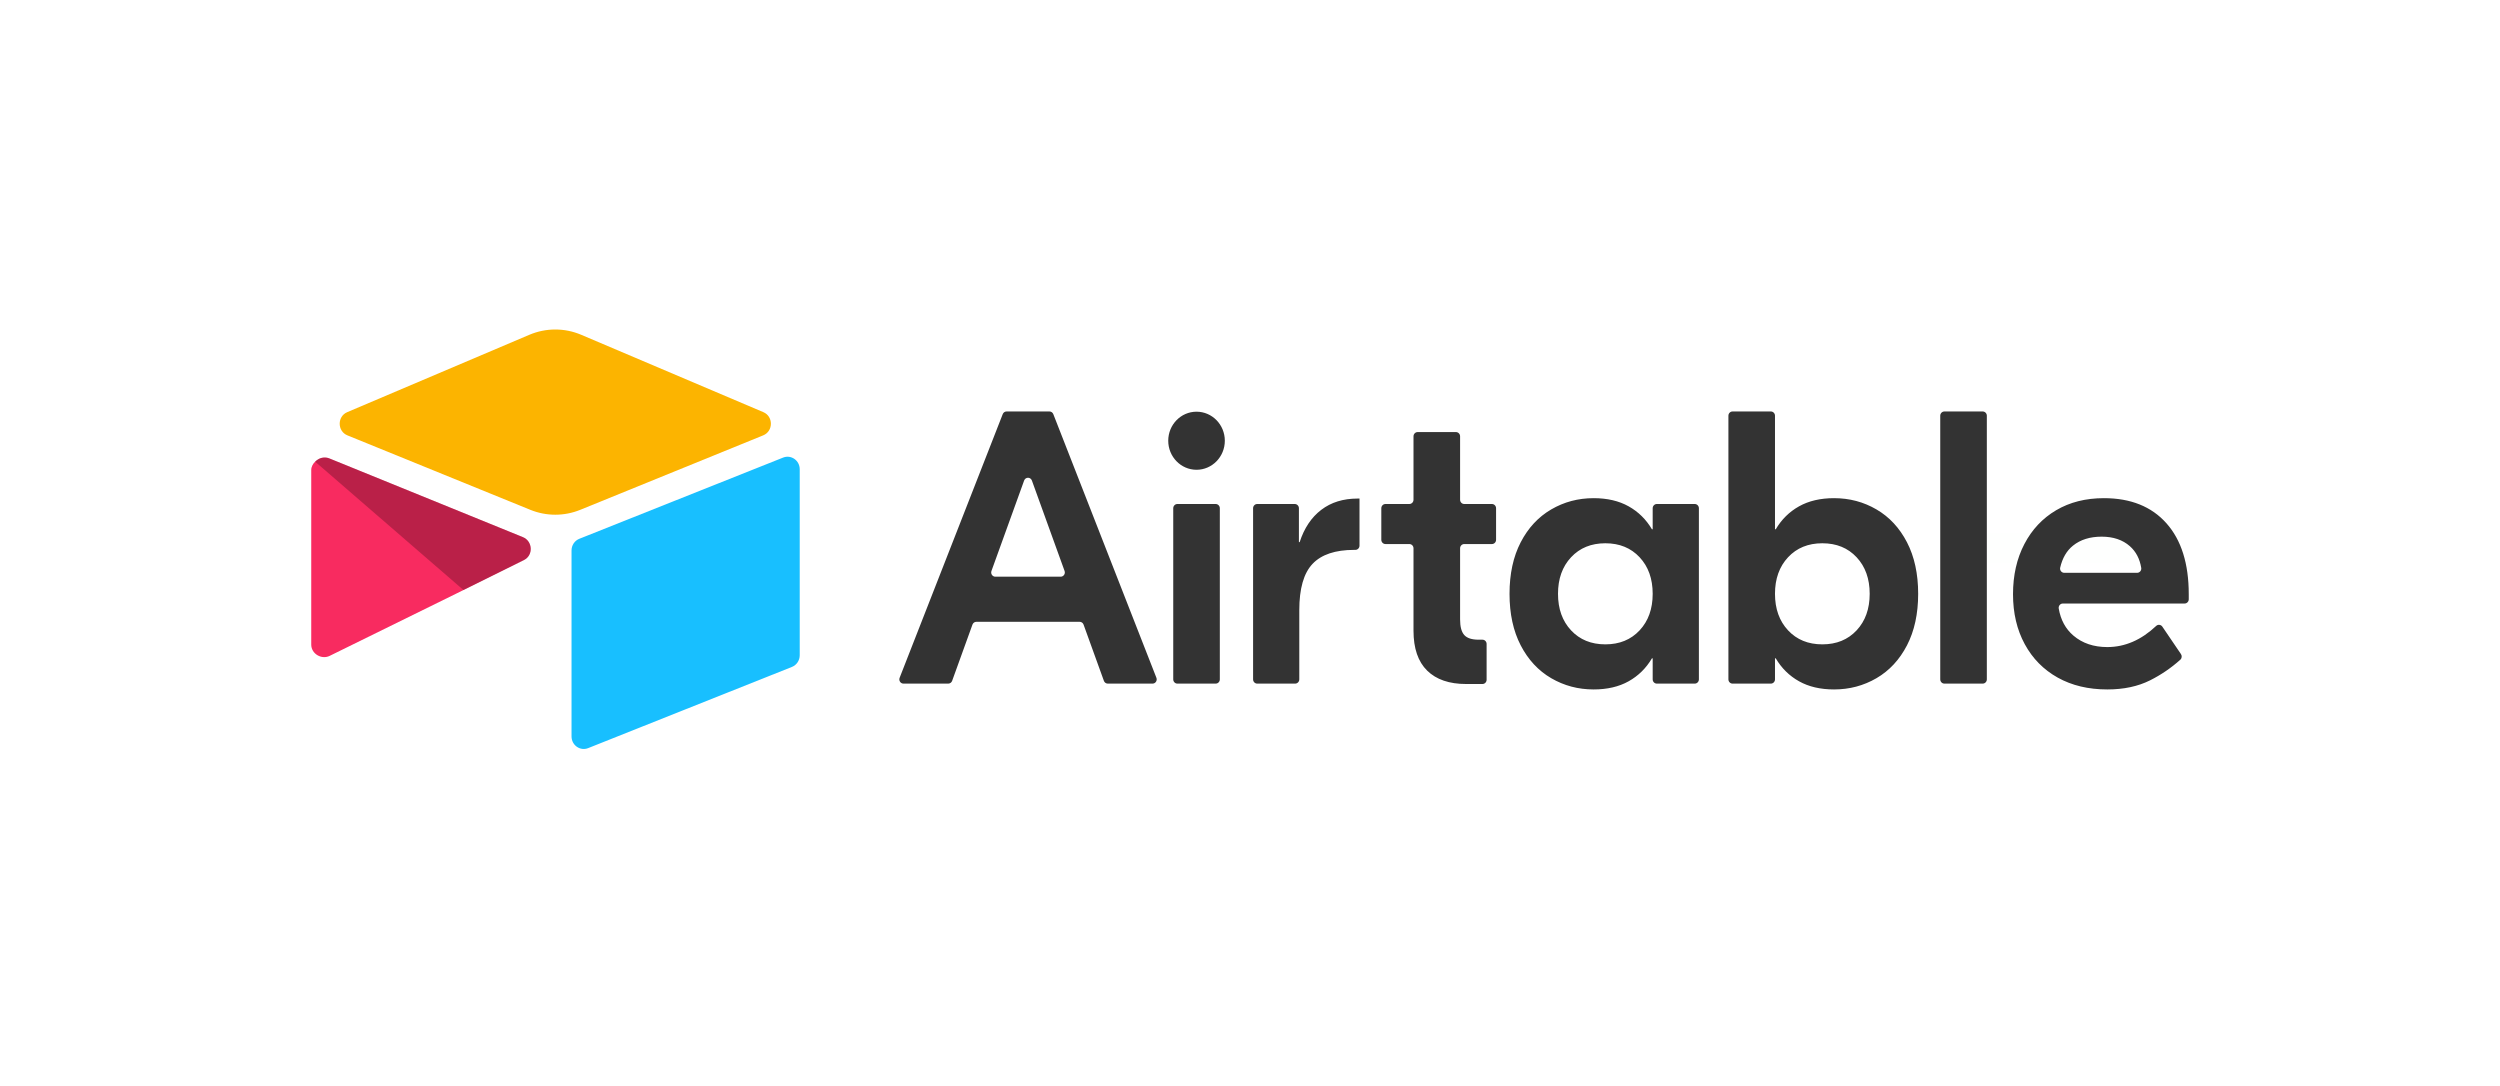 <svg width="244" height="106" viewBox="0 0 244 106" fill="none" xmlns="http://www.w3.org/2000/svg">
<rect width="244" height="106" fill="white"/>
<rect x="191" y="52" width="17" height="3" fill="#A3FFA2" fill-opacity="0.01"/>
<g clip-path="url(#clip0_64_2808)">
<path d="M103.903 55.727L100.713 46.9C100.583 46.539 100.086 46.539 99.955 46.9L96.766 55.727C96.668 55.998 96.863 56.286 97.145 56.286H103.524C103.805 56.286 104.001 55.998 103.903 55.727ZM105.376 60.688H95.293C95.123 60.688 94.972 60.796 94.913 60.959L92.928 66.451C92.869 66.613 92.718 66.721 92.549 66.721H88.179C87.893 66.721 87.697 66.424 87.804 66.152L97.867 40.419C97.928 40.262 98.076 40.159 98.242 40.159H102.427C102.592 40.159 102.74 40.262 102.802 40.419L112.865 66.152C112.971 66.424 112.776 66.721 112.489 66.721H108.119C107.95 66.721 107.799 66.613 107.74 66.451L105.755 60.959C105.696 60.796 105.545 60.688 105.376 60.688ZM114.912 49.19H118.65C118.874 49.19 119.055 49.376 119.055 49.605V66.306C119.055 66.535 118.874 66.721 118.65 66.721H114.912C114.689 66.721 114.508 66.535 114.508 66.306V49.605C114.508 49.376 114.689 49.19 114.912 49.19ZM132.688 53.253C132.688 53.482 132.507 53.668 132.284 53.668H132.171C130.322 53.668 128.967 54.123 128.104 55.034C127.241 55.945 126.811 57.45 126.811 59.55V66.306C126.811 66.535 126.63 66.721 126.406 66.721H122.705C122.482 66.721 122.301 66.535 122.301 66.306V49.605C122.301 49.376 122.482 49.19 122.705 49.19H126.369C126.593 49.19 126.774 49.376 126.774 49.605V52.909H126.848C127.291 51.543 127.994 50.494 128.955 49.76C129.916 49.026 131.099 48.659 132.503 48.659H132.688V53.253ZM142.909 53.099C142.686 53.099 142.505 53.285 142.505 53.514V60.46C142.505 61.169 142.64 61.674 142.912 61.978C143.183 62.282 143.651 62.434 144.316 62.434H144.688C144.912 62.434 145.093 62.619 145.093 62.848V66.344C145.093 66.573 144.912 66.759 144.688 66.759H143.096C141.445 66.759 140.176 66.323 139.289 65.45C138.402 64.577 137.958 63.281 137.958 61.561V53.514C137.958 53.285 137.777 53.099 137.554 53.099H135.221C134.997 53.099 134.816 52.913 134.816 52.684V49.605C134.816 49.376 134.997 49.19 135.221 49.19H137.554C137.777 49.19 137.958 49.005 137.958 48.775V42.585C137.958 42.356 138.139 42.17 138.362 42.17H142.101C142.324 42.17 142.505 42.356 142.505 42.585V48.775C142.505 49.005 142.686 49.19 142.909 49.19H145.613C145.836 49.19 146.017 49.376 146.017 49.605V52.684C146.017 52.913 145.836 53.099 145.613 53.099H142.909ZM160.027 61.523C160.877 60.612 161.302 59.423 161.302 57.956C161.302 56.489 160.877 55.3 160.027 54.389C159.177 53.478 158.062 53.023 156.682 53.023C155.301 53.023 154.187 53.478 153.336 54.389C152.486 55.3 152.061 56.489 152.061 57.956C152.061 59.423 152.486 60.612 153.336 61.523C154.187 62.433 155.301 62.889 156.682 62.889C158.062 62.889 159.177 62.433 160.027 61.523ZM151.396 66.19C150.139 65.457 149.147 64.388 148.42 62.984C147.693 61.58 147.33 59.904 147.33 57.956C147.33 56.008 147.693 54.332 148.42 52.928C149.147 51.524 150.139 50.456 151.396 49.722C152.653 48.988 154.032 48.621 155.536 48.621C156.866 48.621 158.006 48.887 158.955 49.418C159.903 49.949 160.661 50.696 161.229 51.657H161.302V49.605C161.302 49.376 161.483 49.19 161.707 49.19H165.408C165.631 49.19 165.812 49.376 165.812 49.605V66.306C165.812 66.535 165.631 66.721 165.408 66.721H161.707C161.483 66.721 161.302 66.535 161.302 66.306V64.255H161.229C160.661 65.216 159.903 65.962 158.955 66.493C158.006 67.025 156.866 67.29 155.536 67.29C154.032 67.29 152.653 66.923 151.396 66.19ZM181.206 61.523C182.056 60.612 182.481 59.423 182.481 57.956C182.481 56.489 182.056 55.3 181.206 54.389C180.356 53.478 179.24 53.023 177.86 53.023C176.48 53.023 175.365 53.478 174.515 54.389C173.665 55.3 173.239 56.489 173.239 57.956C173.239 59.423 173.665 60.612 174.515 61.523C175.365 62.433 176.48 62.889 177.86 62.889C179.24 62.889 180.356 62.433 181.206 61.523ZM175.587 66.493C174.638 65.962 173.88 65.216 173.314 64.255H173.239V66.306C173.239 66.535 173.059 66.721 172.835 66.721H169.097C168.874 66.721 168.693 66.535 168.693 66.306V40.574C168.693 40.345 168.874 40.159 169.097 40.159H172.835C173.059 40.159 173.239 40.345 173.239 40.574V51.657H173.314C173.88 50.696 174.638 49.949 175.587 49.418C176.536 48.887 177.675 48.621 179.006 48.621C180.509 48.621 181.89 48.988 183.146 49.722C184.403 50.456 185.395 51.524 186.122 52.928C186.848 54.332 187.213 56.008 187.213 57.956C187.213 59.904 186.848 61.58 186.122 62.984C185.395 64.388 184.403 65.457 183.146 66.19C181.89 66.923 180.509 67.29 179.006 67.29C177.675 67.29 176.536 67.025 175.587 66.493ZM193.511 66.721H189.773C189.549 66.721 189.368 66.535 189.368 66.306V40.574C189.368 40.345 189.549 40.159 189.773 40.159H193.511C193.734 40.159 193.915 40.345 193.915 40.574V66.306C193.915 66.535 193.734 66.721 193.511 66.721ZM202.329 53.251C201.709 53.747 201.29 54.463 201.074 55.401C201.014 55.659 201.211 55.907 201.469 55.907H208.584C208.83 55.907 209.024 55.68 208.985 55.43C208.842 54.543 208.472 53.836 207.874 53.307C207.171 52.688 206.253 52.378 205.119 52.378C203.986 52.378 203.055 52.669 202.329 53.251ZM211.441 51.069C212.894 52.7 213.622 55.009 213.622 57.994V58.489C213.622 58.719 213.441 58.904 213.217 58.904H201.332C201.081 58.904 200.889 59.139 200.932 59.393C201.122 60.502 201.6 61.382 202.366 62.035C203.24 62.781 204.343 63.154 205.674 63.154C207.392 63.154 208.982 62.466 210.444 61.089C210.623 60.921 210.906 60.957 211.045 61.161L212.862 63.839C212.979 64.011 212.954 64.249 212.8 64.387C211.909 65.188 210.925 65.859 209.851 66.399C208.668 66.993 207.276 67.29 205.674 67.29C203.826 67.29 202.211 66.904 200.831 66.133C199.451 65.362 198.379 64.274 197.616 62.87C196.852 61.466 196.47 59.841 196.47 57.994C196.47 56.147 196.839 54.516 197.579 53.099C198.318 51.682 199.353 50.582 200.684 49.797C202.014 49.014 203.567 48.621 205.341 48.621C207.953 48.621 209.986 49.437 211.441 51.069ZM119.543 43.016C119.543 44.581 118.306 45.85 116.781 45.85C115.256 45.85 114.02 44.581 114.02 43.016C114.02 41.45 115.256 40.181 116.781 40.181C118.306 40.181 119.543 41.45 119.543 43.016Z" fill="#333333"/>
<path d="M51.664 32.676L33.89 40.226C32.901 40.645 32.912 42.087 33.906 42.491L51.755 49.757C53.324 50.396 55.07 50.396 56.638 49.757L74.487 42.491C75.482 42.087 75.492 40.645 74.504 40.226L56.729 32.676C55.108 31.987 53.286 31.987 51.664 32.676Z" fill="#FCB400"/>
<path d="M55.782 53.725V71.876C55.782 72.74 56.63 73.331 57.412 73.013L77.301 65.088C77.755 64.903 78.053 64.453 78.053 63.951V45.8C78.053 44.937 77.205 44.346 76.423 44.664L56.534 52.589C56.08 52.773 55.782 53.224 55.782 53.725Z" fill="#18BFFF"/>
<path d="M51.137 54.662L45.234 57.587L44.635 57.885L32.175 64.013C31.385 64.404 30.377 63.813 30.377 62.913V45.877C30.377 45.551 30.54 45.269 30.758 45.057C30.849 44.964 30.952 44.886 31.059 44.825C31.357 44.642 31.782 44.593 32.143 44.739L51.038 52.425C51.998 52.816 52.074 54.197 51.137 54.662Z" fill="#F82B60"/>
<path d="M51.136 54.662L45.233 57.587L30.756 45.057C30.847 44.964 30.951 44.886 31.058 44.825C31.356 44.642 31.78 44.593 32.142 44.74L51.036 52.425C51.997 52.816 52.072 54.197 51.136 54.662Z" fill="black" fill-opacity="0.25"/>
</g>
<defs>
<clipPath id="clip0_64_2808">
<rect width="183.246" height="40.941" fill="white" transform="translate(30.377 32.159)"/>
</clipPath>
</defs>
</svg>
